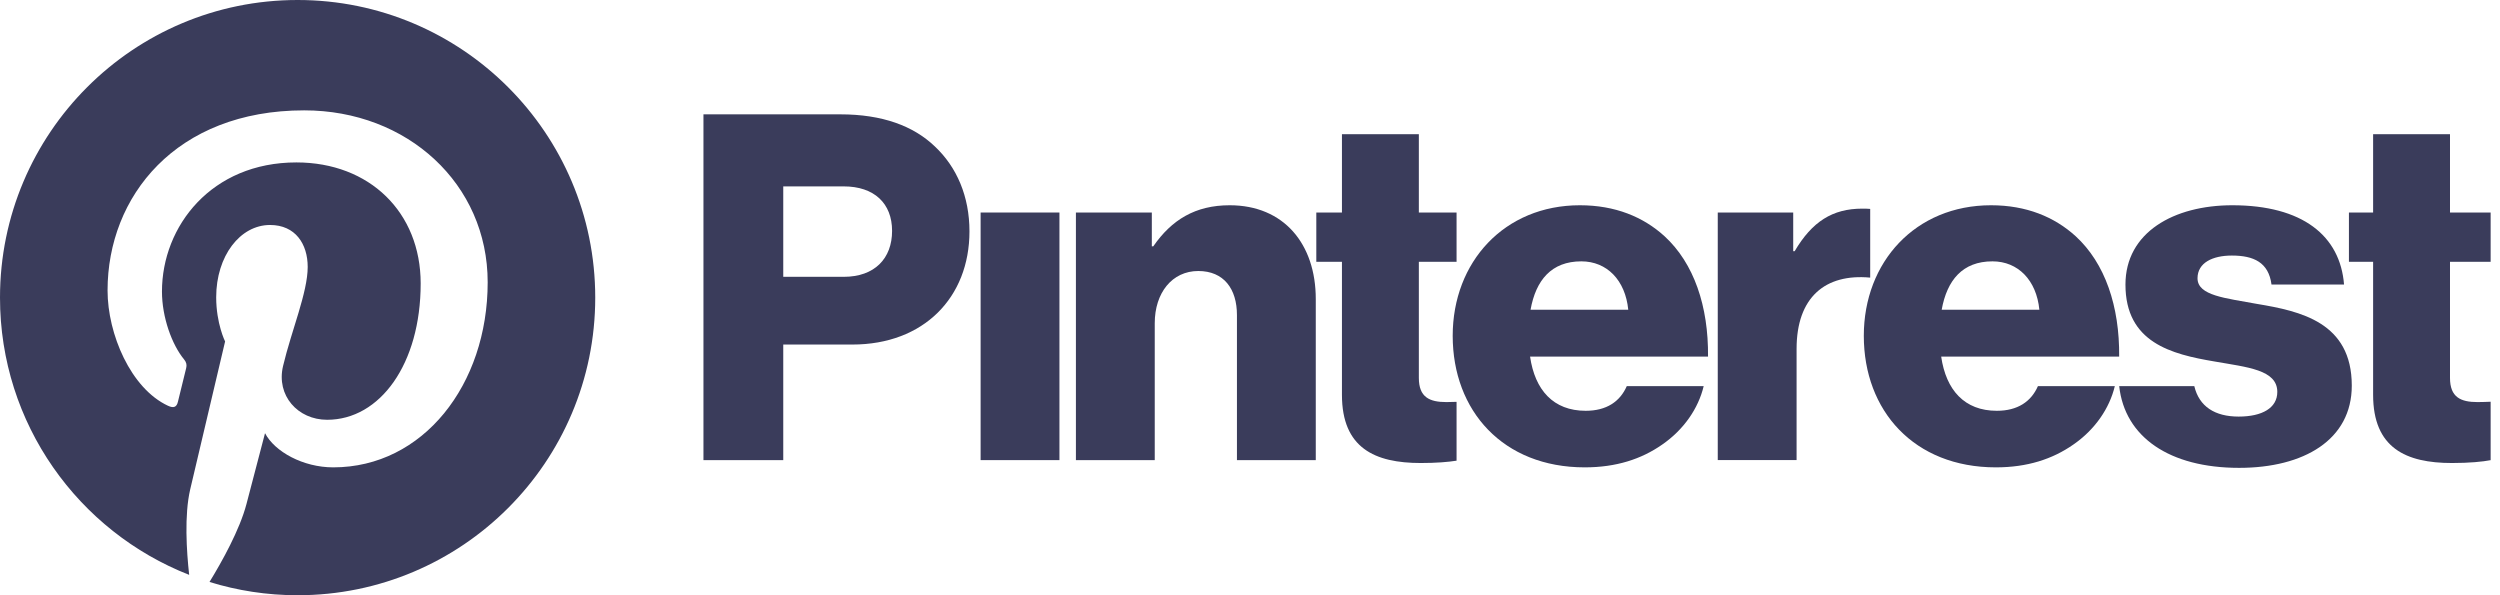 <svg width="126" height="30" viewBox="0 0 126 30" fill="none" xmlns="http://www.w3.org/2000/svg">
<path d="M49.423 10.711H53.396V23.19H49.423V10.711Z" fill="#3A3C5B"/>
<path d="M54.226 10.71H58.052V12.416H58.125C59.052 11.076 60.246 10.345 61.977 10.345C64.706 10.345 66.315 12.295 66.315 15.073V23.19H62.342V15.878C62.342 14.561 61.684 13.659 60.392 13.659C59.076 13.659 58.199 14.756 58.199 16.292V23.19H54.226V10.71Z" fill="#3A3C5B"/>
<path d="M94.258 10.529C94.145 10.519 94.015 10.515 93.863 10.515C92.352 10.515 91.328 11.173 90.451 12.659H90.378V10.71H86.575V23.189H90.548V17.583C90.548 14.986 91.987 13.782 94.258 13.992V10.529Z" fill="#3A3C5B"/>
<path d="M113.753 15.317C112.169 15.024 110.755 14.903 110.755 14.025C110.755 13.245 111.511 12.88 112.485 12.88C113.582 12.88 114.338 13.221 114.484 14.342H118.14C117.946 11.88 116.044 10.345 112.51 10.345C109.561 10.345 107.123 11.71 107.123 14.342C107.123 17.267 109.439 17.852 111.608 18.218C113.265 18.51 114.776 18.632 114.776 19.753C114.776 20.557 114.021 20.996 112.827 20.996C111.629 20.996 110.836 20.489 110.593 19.461H106.808C107.086 22.026 109.338 23.58 112.851 23.58C116.117 23.58 118.53 22.166 118.53 19.436C118.53 16.243 115.947 15.683 113.753 15.317Z" fill="#3A3C5B"/>
<path d="M100.42 13.172C101.712 13.172 102.638 14.123 102.784 15.61H97.861C98.129 14.123 98.909 13.172 100.42 13.172ZM100.64 20.704C99.006 20.704 98.08 19.656 97.836 17.974H106.806C106.83 15.439 106.099 13.27 104.613 11.905C103.54 10.93 102.126 10.345 100.347 10.345C96.544 10.345 93.936 13.196 93.936 16.926C93.936 20.704 96.471 23.555 100.591 23.555C102.175 23.555 103.442 23.141 104.491 22.41C105.588 21.654 106.318 20.582 106.587 19.461H102.711C102.37 20.241 101.687 20.704 100.64 20.704Z" fill="#3A3C5B"/>
<path d="M125.528 20.247C125.344 20.254 125.096 20.265 124.869 20.265C124.016 20.265 123.48 20.021 123.48 19.046V13.196H125.528V10.71H123.48V6.762H119.605V10.71H118.386V13.196H119.605V19.899C119.605 22.581 121.262 23.336 123.578 23.336C124.461 23.336 125.129 23.27 125.528 23.192V20.247Z" fill="#3A3C5B"/>
<path d="M73.411 20.253C73.253 20.259 73.07 20.265 72.899 20.265C72.046 20.265 71.51 20.021 71.51 19.046V13.196H73.411V10.71H71.51V6.762H67.634V10.71H66.342V13.196H67.634V19.899C67.634 22.581 69.291 23.336 71.607 23.336C72.391 23.336 73.004 23.284 73.411 23.218V20.253Z" fill="#3A3C5B"/>
<path d="M82.064 15.609C81.917 14.123 80.991 13.172 79.699 13.172C78.188 13.172 77.408 14.123 77.14 15.609H82.064ZM73.216 16.926C73.216 13.196 75.824 10.345 79.626 10.345C81.405 10.345 82.819 10.93 83.892 11.905C85.378 13.27 86.11 15.439 86.085 17.974H77.116C77.359 19.655 78.286 20.704 79.919 20.704C80.967 20.704 81.649 20.241 81.99 19.46H85.866C85.598 20.582 84.867 21.654 83.77 22.41C82.722 23.141 81.454 23.555 79.87 23.555C75.751 23.555 73.216 20.704 73.216 16.926Z" fill="#3A3C5B"/>
<path d="M42.523 13.952C44.083 13.952 44.961 13.026 44.961 11.637C44.961 10.248 44.059 9.394 42.523 9.394H39.476V13.952H42.523ZM35.454 5.763H42.353C44.474 5.763 46.034 6.348 47.106 7.371C48.227 8.419 48.861 9.906 48.861 11.661C48.861 15 46.546 17.365 42.963 17.365H39.476V23.19H35.454V5.763Z" fill="#3A3C5B"/>
<path d="M15 0C6.716 0 0 6.716 0 15C0 21.355 3.954 26.787 9.534 28.973C9.403 27.786 9.284 25.961 9.586 24.665C9.858 23.494 11.345 17.209 11.345 17.209C11.345 17.209 10.896 16.311 10.896 14.982C10.896 12.896 12.105 11.339 13.61 11.339C14.89 11.339 15.508 12.3 15.508 13.452C15.508 14.739 14.688 16.663 14.266 18.447C13.912 19.939 15.014 21.157 16.487 21.157C19.153 21.157 21.202 18.346 21.202 14.288C21.202 10.697 18.622 8.186 14.937 8.186C10.669 8.186 8.163 11.387 8.163 14.695C8.163 15.984 8.66 17.367 9.28 18.118C9.402 18.267 9.42 18.397 9.384 18.549C9.27 19.022 9.017 20.041 8.967 20.25C8.902 20.524 8.75 20.582 8.466 20.45C6.592 19.578 5.421 16.839 5.421 14.639C5.421 9.908 8.859 5.562 15.332 5.562C20.535 5.562 24.579 9.27 24.579 14.225C24.579 19.395 21.32 23.555 16.796 23.555C15.275 23.555 13.847 22.766 13.357 21.833C13.357 21.833 12.605 24.697 12.423 25.399C12.084 26.702 11.17 28.335 10.559 29.331C11.962 29.766 13.454 30 15 30C23.284 30 30 23.284 30 15C30 6.716 23.284 0 15 0Z" fill="#3A3C5B"/>
</svg>
